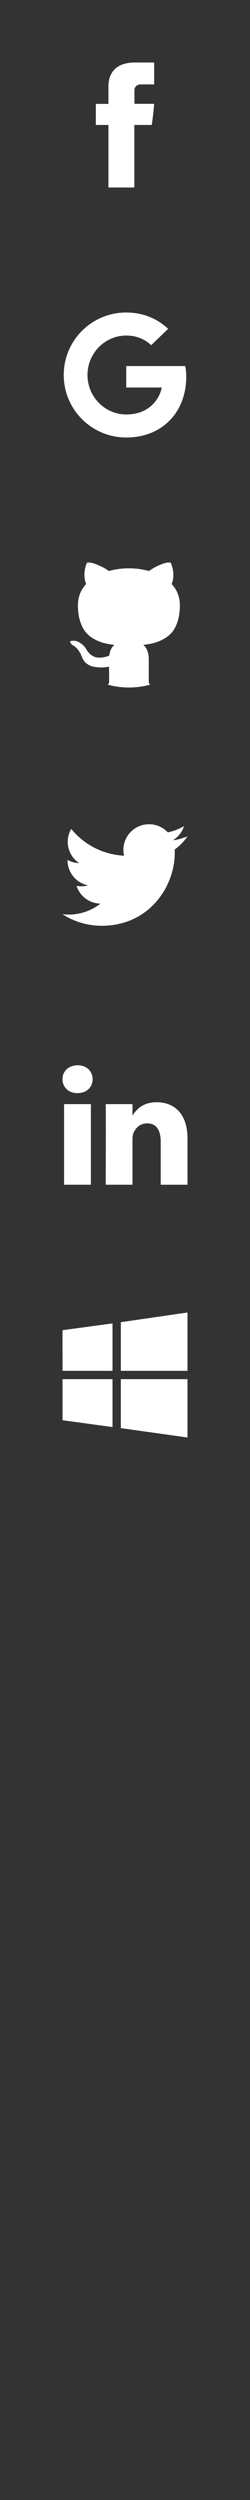 <?xml version="1.0" encoding="utf-8"?>
<!-- Generator: Adobe Illustrator 16.0.0, SVG Export Plug-In . SVG Version: 6.00 Build 0)  -->
<!DOCTYPE svg PUBLIC "-//W3C//DTD SVG 1.1//EN" "http://www.w3.org/Graphics/SVG/1.1/DTD/svg11.dtd">
<svg version="1.1" id="Layer_1" xmlns="http://www.w3.org/2000/svg" xmlns:xlink="http://www.w3.org/1999/xlink" x="0px" y="0px"
	 width="50px" height="500px" viewBox="0 0 50 500" enable-background="new 0 0 50 500" xml:space="preserve">
<rect x="0" y="0" width="50" height="500" fill="#333333" stroke="none"/>
<g>
	<path id="Facebook" fill="#FFFFFF" d="M21.688,17.342c0,0.63,0,3.441,0,3.441h-2.521v4.209h2.521V37.5h5.18V24.994h3.478
		c0,0,0.326-2.019,0.483-4.226c-0.453,0-3.94,0-3.94,0s0-2.448,0-2.877c0-0.43,0.565-1.008,1.123-1.008s1.733,0,2.823,0
		c0-0.573,0-2.552,0-4.382c-1.454,0-3.107,0-3.837,0C21.561,12.5,21.688,16.713,21.688,17.342z"/>
</g>
<path fill="#FFFFFF" d="M29.751,136.312v-4.388c0-1.344-0.361-2.331-1.082-2.954c0.791-0.083,1.501-0.208,2.133-0.375
	c0.631-0.166,1.282-0.436,1.955-0.813c0.676-0.372,1.234-0.835,1.685-1.382c0.45-0.546,0.817-1.273,1.103-2.182
	c0.282-0.91,0.425-1.954,0.425-3.131c0-1.679-0.547-3.107-1.643-4.285c0.513-1.264,0.458-2.676-0.166-4.244
	c-0.389-0.124-0.95-0.049-1.685,0.228c-0.735,0.277-1.371,0.582-1.914,0.916l-0.789,0.5c-1.291-0.362-2.622-0.538-3.994-0.538
	c-1.372,0-2.703,0.179-3.992,0.538c-0.223-0.153-0.518-0.339-0.885-0.562c-0.367-0.223-0.947-0.49-1.737-0.803
	c-0.79-0.311-1.387-0.403-1.788-0.28c-0.61,1.568-0.659,2.98-0.147,4.244c-1.095,1.178-1.643,2.606-1.643,4.285
	c0,1.177,0.143,2.217,0.427,3.119c0.284,0.901,0.648,1.628,1.091,2.184c0.444,0.554,1.003,1.021,1.675,1.393
	c0.672,0.375,1.324,0.643,1.955,0.813c0.632,0.167,1.342,0.293,2.133,0.374c-0.555,0.5-0.894,1.213-1.02,2.143
	c-0.292,0.138-0.603,0.242-0.936,0.313c-0.333,0.068-0.729,0.103-1.185,0.103c-0.457,0-0.911-0.151-1.362-0.447
	c-0.451-0.297-0.835-0.731-1.155-1.302c-0.263-0.441-0.599-0.804-1.008-1.081c-0.409-0.278-0.752-0.444-1.03-0.5l-0.416-0.061
	c-0.292,0-0.493,0.03-0.604,0.092c-0.111,0.062-0.146,0.143-0.104,0.239c0.042,0.097,0.104,0.193,0.188,0.291
	c0.083,0.097,0.173,0.181,0.27,0.251l0.146,0.104c0.305,0.138,0.607,0.401,0.905,0.789c0.298,0.389,0.517,0.743,0.655,1.061
	l0.208,0.478c0.18,0.526,0.485,0.953,0.915,1.277c0.43,0.327,0.895,0.535,1.394,0.625c0.5,0.088,0.981,0.138,1.445,0.146
	c0.466,0.006,0.85-0.018,1.154-0.073l0.479-0.083c0,0.527,0.003,1.144,0.012,1.853c0.006,0.708,0.01,1.082,0.01,1.125
	c0,0.249-0.09,0.457-0.27,0.621c0,0.002,0,0.002,0,0.002c1.345,0.367,2.761,0.567,4.222,0.567c1.466,0,2.884-0.198,4.233-0.569
	C29.837,136.769,29.751,136.562,29.751,136.312z"/>
<g>
	<path id="Shape" fill="#FFFFFF" d="M25.248,73.214v4.287h7.093c-0.287,1.837-2.147,5.393-7.093,5.393
		c-4.269,0-7.75-3.537-7.75-7.893c0-4.356,3.48-7.893,7.75-7.893c2.429,0,4.056,1.036,4.983,1.928l3.392-3.269
		c-2.176-2.036-4.997-3.268-8.375-3.268c-6.91,0.002-12.499,5.592-12.499,12.501S18.338,87.5,25.248,87.5
		c7.216,0,12.003-5.072,12.003-12.214c0-0.821-0.091-1.447-0.198-2.072H25.248L25.248,73.214z"/>
</g>
<g>
	<g>
		<path fill="#FFFFFF" d="M37.5,167.249c-0.919,0.408-1.907,0.685-2.944,0.809c1.059-0.634,1.87-1.641,2.255-2.835
			c-0.993,0.587-2.091,1.013-3.259,1.245c-0.936-0.999-2.268-1.621-3.743-1.621c-2.831,0-5.128,2.297-5.128,5.127
			c0,0.402,0.045,0.793,0.133,1.168c-4.262-0.214-8.041-2.256-10.571-5.358c-0.442,0.757-0.694,1.638-0.694,2.578
			c0,1.78,0.906,3.35,2.281,4.269c-0.841-0.028-1.631-0.259-2.324-0.644v0.064c0,2.483,1.769,4.557,4.114,5.029
			c-0.43,0.116-0.883,0.179-1.352,0.179c-0.331,0-0.65-0.033-0.965-0.095c0.652,2.039,2.546,3.521,4.79,3.562
			c-1.754,1.375-3.967,2.191-6.37,2.191c-0.414,0-0.821-0.025-1.223-0.07c2.27,1.458,4.965,2.308,7.862,2.308
			c9.434,0,14.591-7.814,14.591-14.592l-0.017-0.663C35.942,169.18,36.815,168.277,37.5,167.249z"/>
	</g>
</g>
<g>
	<path id="LinkedIn" fill="#FFFFFF" d="M37.5,227.702v9.243h-5.358v-8.625c0-2.167-0.776-3.645-2.715-3.645
		c-1.479,0-2.361,0.996-2.749,1.96c-0.143,0.345-0.18,0.825-0.18,1.307v9.002h-5.359c0,0,0.071-14.605,0-16.119H26.5v2.285
		c-0.012,0.017-0.025,0.035-0.036,0.052H26.5v-0.052c0.712-1.097,1.983-2.664,4.83-2.664C34.855,220.447,37.5,222.75,37.5,227.702z
		 M15.534,213.056c-1.833,0-3.034,1.203-3.034,2.784c0,1.548,1.164,2.787,2.962,2.787h0.036c1.869,0,3.032-1.239,3.032-2.787
		C18.494,214.258,17.367,213.056,15.534,213.056z M12.818,236.944h5.358v-16.119h-5.358V236.944z"/>
</g>
<g>
	<path fill="#FFFFFF" d="M12.509,274.167L12.5,266.04l10-1.358v9.485H12.509z M24.167,264.439l13.331-1.939v11.667H24.167V264.439z
		 M37.5,275.833L37.497,287.5l-13.331-1.875v-9.792H37.5z M22.5,285.412l-9.992-1.369v-8.211H22.5V285.412z"/>
</g>
</svg>
